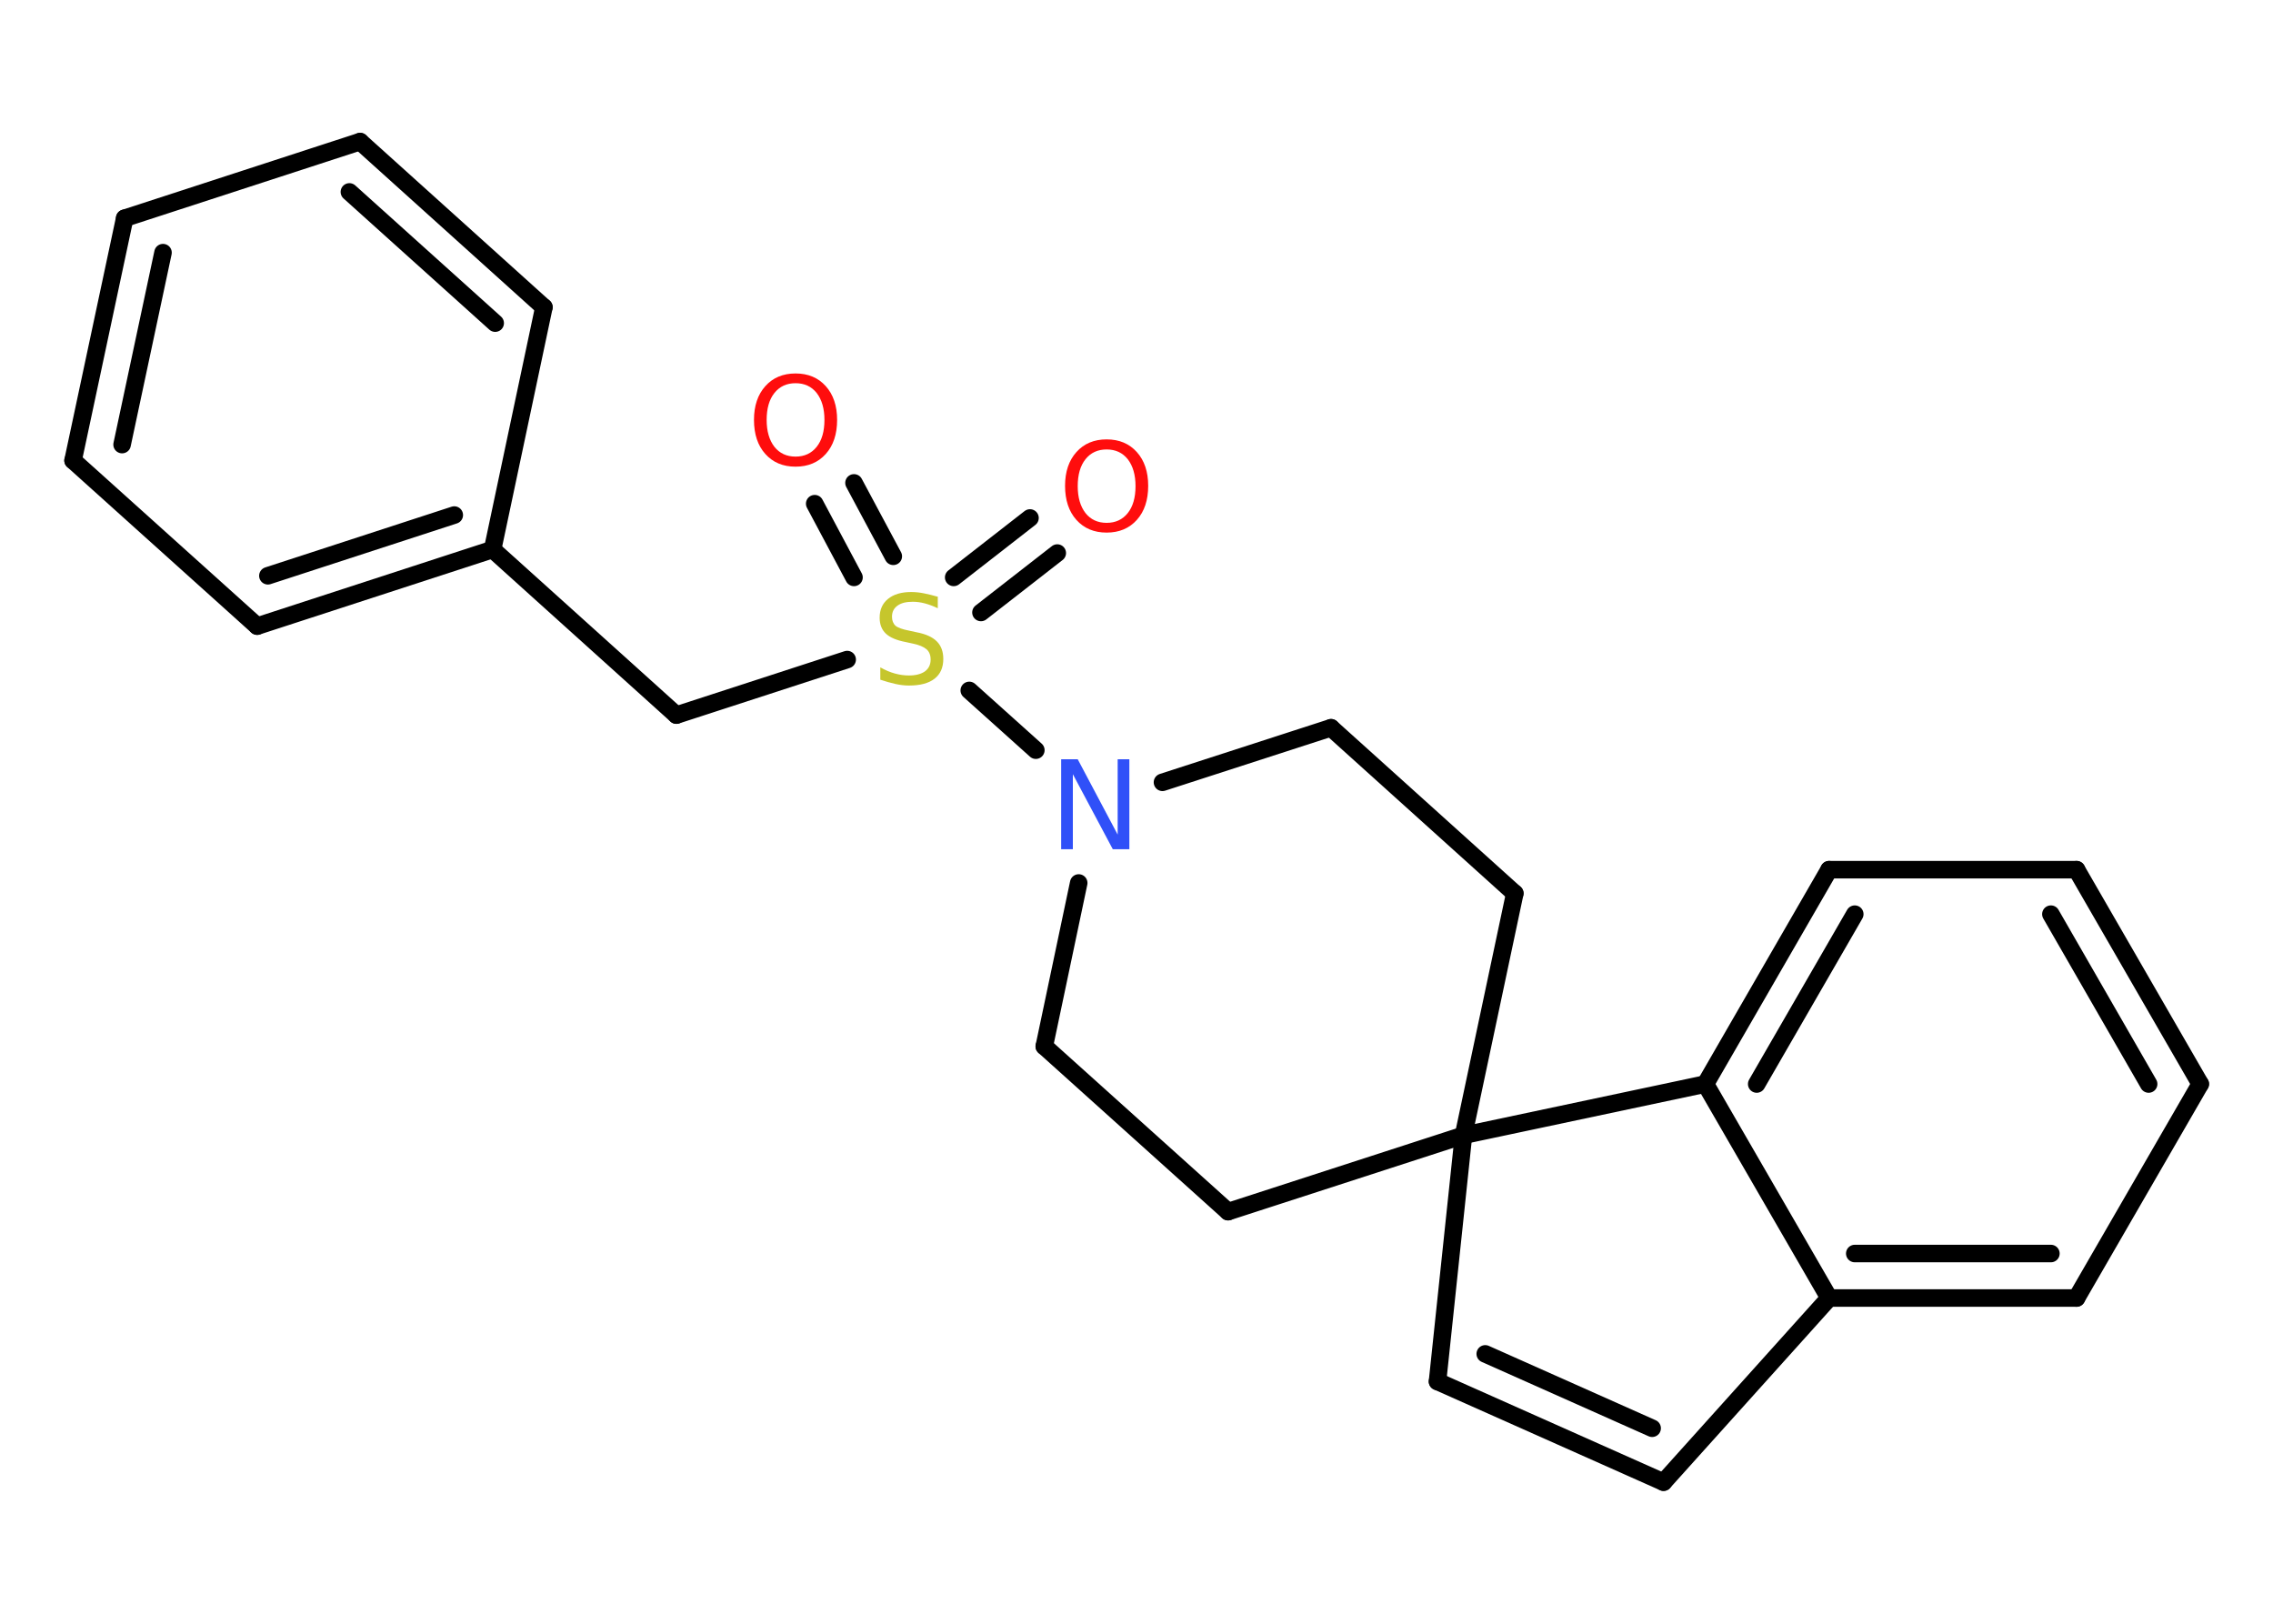 <?xml version='1.0' encoding='UTF-8'?>
<!DOCTYPE svg PUBLIC "-//W3C//DTD SVG 1.1//EN" "http://www.w3.org/Graphics/SVG/1.1/DTD/svg11.dtd">
<svg version='1.2' xmlns='http://www.w3.org/2000/svg' xmlns:xlink='http://www.w3.org/1999/xlink' width='70.0mm' height='50.0mm' viewBox='0 0 70.0 50.0'>
  <desc>Generated by the Chemistry Development Kit (http://github.com/cdk)</desc>
  <g stroke-linecap='round' stroke-linejoin='round' stroke='#000000' stroke-width='.54' fill='#FF0D0D'>
    <rect x='.0' y='.0' width='70.0' height='50.0' fill='#FFFFFF' stroke='none'/>
    <g id='mol1' class='mol'>
      <g id='mol1bnd1' class='bond'>
        <line x1='32.56' y1='17.03' x2='30.21' y2='18.86'/>
        <line x1='31.72' y1='15.95' x2='29.37' y2='17.78'/>
      </g>
      <g id='mol1bnd2' class='bond'>
        <line x1='26.3' y1='17.78' x2='25.09' y2='15.51'/>
        <line x1='27.51' y1='17.13' x2='26.3' y2='14.87'/>
      </g>
      <line id='mol1bnd3' class='bond' x1='26.09' y1='20.31' x2='20.83' y2='22.02'/>
      <line id='mol1bnd4' class='bond' x1='20.83' y1='22.02' x2='15.17' y2='16.92'/>
      <g id='mol1bnd5' class='bond'>
        <line x1='7.92' y1='19.28' x2='15.17' y2='16.92'/>
        <line x1='8.25' y1='17.73' x2='13.99' y2='15.86'/>
      </g>
      <line id='mol1bnd6' class='bond' x1='7.92' y1='19.28' x2='2.25' y2='14.18'/>
      <g id='mol1bnd7' class='bond'>
        <line x1='3.84' y1='6.72' x2='2.25' y2='14.18'/>
        <line x1='5.02' y1='7.78' x2='3.76' y2='13.69'/>
      </g>
      <line id='mol1bnd8' class='bond' x1='3.84' y1='6.72' x2='11.09' y2='4.36'/>
      <g id='mol1bnd9' class='bond'>
        <line x1='16.75' y1='9.46' x2='11.09' y2='4.36'/>
        <line x1='15.25' y1='9.95' x2='10.76' y2='5.91'/>
      </g>
      <line id='mol1bnd10' class='bond' x1='15.17' y1='16.92' x2='16.75' y2='9.46'/>
      <line id='mol1bnd11' class='bond' x1='29.85' y1='21.26' x2='31.9' y2='23.1'/>
      <line id='mol1bnd12' class='bond' x1='33.22' y1='27.19' x2='32.16' y2='32.22'/>
      <line id='mol1bnd13' class='bond' x1='32.16' y1='32.22' x2='37.82' y2='37.31'/>
      <line id='mol1bnd14' class='bond' x1='37.82' y1='37.31' x2='45.07' y2='34.96'/>
      <line id='mol1bnd15' class='bond' x1='45.07' y1='34.96' x2='44.27' y2='42.54'/>
      <g id='mol1bnd16' class='bond'>
        <line x1='44.27' y1='42.54' x2='51.23' y2='45.64'/>
        <line x1='45.74' y1='41.69' x2='50.88' y2='43.98'/>
      </g>
      <line id='mol1bnd17' class='bond' x1='51.23' y1='45.64' x2='56.33' y2='39.97'/>
      <g id='mol1bnd18' class='bond'>
        <line x1='56.33' y1='39.97' x2='63.95' y2='39.97'/>
        <line x1='57.12' y1='38.6' x2='63.16' y2='38.6'/>
      </g>
      <line id='mol1bnd19' class='bond' x1='63.95' y1='39.97' x2='67.76' y2='33.38'/>
      <g id='mol1bnd20' class='bond'>
        <line x1='67.76' y1='33.38' x2='63.95' y2='26.78'/>
        <line x1='66.17' y1='33.38' x2='63.16' y2='28.15'/>
      </g>
      <line id='mol1bnd21' class='bond' x1='63.95' y1='26.78' x2='56.33' y2='26.78'/>
      <g id='mol1bnd22' class='bond'>
        <line x1='56.33' y1='26.78' x2='52.52' y2='33.38'/>
        <line x1='57.12' y1='28.15' x2='54.1' y2='33.38'/>
      </g>
      <line id='mol1bnd23' class='bond' x1='56.33' y1='39.97' x2='52.52' y2='33.38'/>
      <line id='mol1bnd24' class='bond' x1='45.07' y1='34.96' x2='52.52' y2='33.38'/>
      <line id='mol1bnd25' class='bond' x1='45.07' y1='34.96' x2='46.65' y2='27.51'/>
      <line id='mol1bnd26' class='bond' x1='46.65' y1='27.51' x2='40.99' y2='22.41'/>
      <line id='mol1bnd27' class='bond' x1='35.8' y1='24.09' x2='40.99' y2='22.41'/>
      <path id='mol1atm1' class='atom' d='M34.08 13.84q-.41 .0 -.65 .3q-.24 .3 -.24 .83q.0 .52 .24 .83q.24 .3 .65 .3q.41 .0 .65 -.3q.24 -.3 .24 -.83q.0 -.52 -.24 -.83q-.24 -.3 -.65 -.3zM34.08 13.53q.58 .0 .93 .39q.35 .39 .35 1.04q.0 .66 -.35 1.05q-.35 .39 -.93 .39q-.58 .0 -.93 -.39q-.35 -.39 -.35 -1.05q.0 -.65 .35 -1.04q.35 -.39 .93 -.39z' stroke='none'/>
      <path id='mol1atm2' class='atom' d='M28.88 18.37v.36q-.21 -.1 -.4 -.15q-.19 -.05 -.37 -.05q-.31 .0 -.47 .12q-.17 .12 -.17 .34q.0 .18 .11 .28q.11 .09 .42 .15l.23 .05q.42 .08 .62 .28q.2 .2 .2 .54q.0 .4 -.27 .61q-.27 .21 -.79 .21q-.2 .0 -.42 -.05q-.22 -.05 -.46 -.13v-.38q.23 .13 .45 .19q.22 .06 .43 .06q.32 .0 .5 -.13q.17 -.13 .17 -.36q.0 -.21 -.13 -.32q-.13 -.11 -.41 -.17l-.23 -.05q-.42 -.08 -.61 -.26q-.19 -.18 -.19 -.49q.0 -.37 .26 -.58q.26 -.21 .71 -.21q.19 .0 .39 .04q.2 .04 .41 .1z' stroke='none' fill='#C6C62C'/>
      <path id='mol1atm3' class='atom' d='M24.5 11.8q-.41 .0 -.65 .3q-.24 .3 -.24 .83q.0 .52 .24 .83q.24 .3 .65 .3q.41 .0 .65 -.3q.24 -.3 .24 -.83q.0 -.52 -.24 -.83q-.24 -.3 -.65 -.3zM24.5 11.5q.58 .0 .93 .39q.35 .39 .35 1.04q.0 .66 -.35 1.05q-.35 .39 -.93 .39q-.58 .0 -.93 -.39q-.35 -.39 -.35 -1.05q.0 -.65 .35 -1.04q.35 -.39 .93 -.39z' stroke='none'/>
      <path id='mol1atm11' class='atom' d='M32.69 23.38h.5l1.23 2.32v-2.32h.36v2.77h-.51l-1.23 -2.31v2.31h-.36v-2.77z' stroke='none' fill='#3050F8'/>
    </g>
  </g>
</svg>
